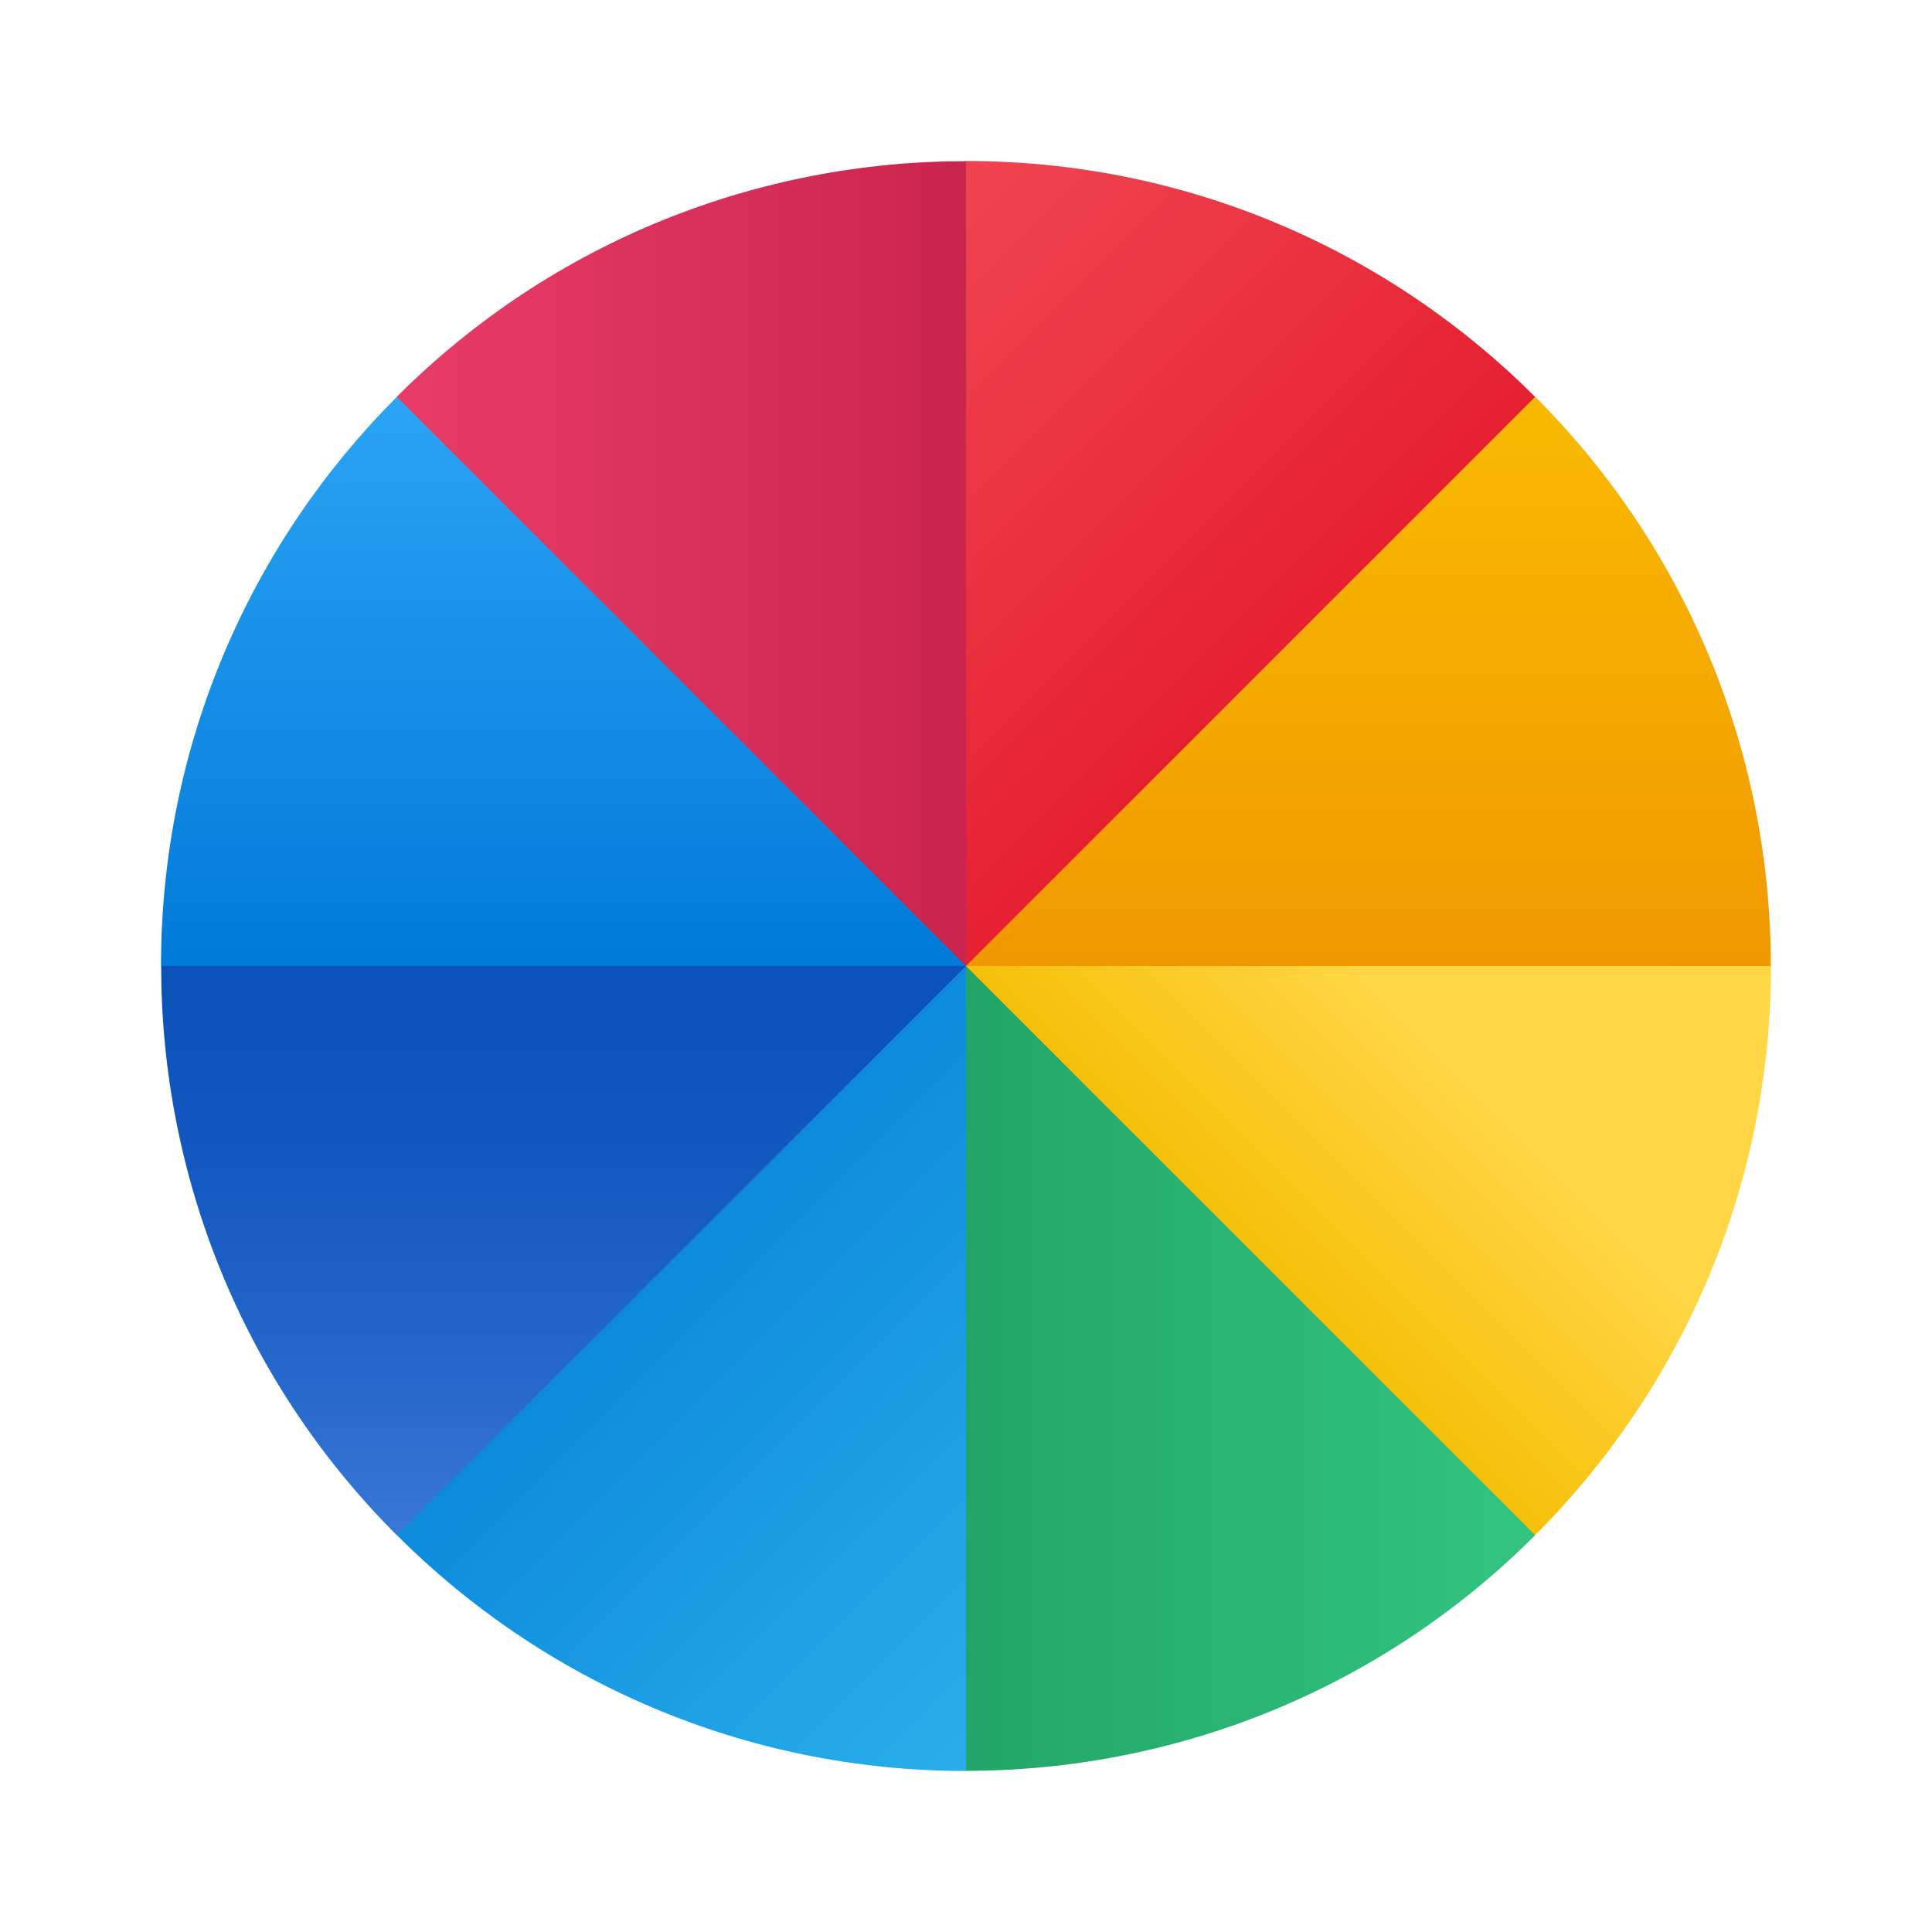 <svg width="24" height="24" viewBox="0 0 24 24" fill="none" xmlns="http://www.w3.org/2000/svg">
<path d="M12 2L11.5 2.5V12H12.707L19.07 5.637V4.93C17.26 3.12 14.76 2 12 2Z" fill="url(#paint0_linear_40_4144)"/>
<path d="M19.071 4.929L12 12L12.5 12.5H21.498L21.998 12C21.998 9.441 21.023 6.881 19.071 4.929Z" fill="url(#paint1_linear_40_4144)"/>
<path d="M22 12H12V12.707L18.363 19.07H19.07C20.88 17.26 22 14.76 22 12Z" fill="url(#paint2_linear_40_4144)"/>
<path d="M19.071 19.071L12 12L11.5 12.5V21.498L12 21.998C14.559 21.998 17.119 21.023 19.071 19.071Z" fill="url(#paint3_linear_40_4144)"/>
<path d="M12 22V12H11.293L4.93 18.363V19.07C6.74 20.88 9.24 22 12 22Z" fill="url(#paint4_linear_40_4144)"/>
<path d="M4.929 19.071L12 12L11.5 11.5H2.502L2.002 12C2.002 14.559 2.978 17.119 4.929 19.071Z" fill="url(#paint5_linear_40_4144)"/>
<path d="M2 12H12V11.293L5.637 4.93H4.93C3.12 6.74 2 9.24 2 12Z" fill="url(#paint6_linear_40_4144)"/>
<path d="M4.929 4.929L12 12V2.002C9.441 2.002 6.88 2.978 4.929 4.929Z" fill="url(#paint7_linear_40_4144)"/>
<defs>
<linearGradient id="paint0_linear_40_4144" x1="8.379" y1="1.559" x2="15.441" y2="8.621" gradientUnits="userSpaceOnUse">
<stop stop-color="#F44F5A"/>
<stop offset="0.443" stop-color="#EE3D4A"/>
<stop offset="1" stop-color="#E52030"/>
</linearGradient>
<linearGradient id="paint1_linear_40_4144" x1="17" y1="0.054" x2="17" y2="23.883" gradientUnits="userSpaceOnUse">
<stop stop-color="#FED100"/>
<stop offset="1" stop-color="#E36001"/>
</linearGradient>
<linearGradient id="paint2_linear_40_4144" x1="20.535" y1="10.535" x2="15.181" y2="15.889" gradientUnits="userSpaceOnUse">
<stop stop-color="#FFD747"/>
<stop offset="0.482" stop-color="#FFD645"/>
<stop offset="1" stop-color="#F5BC00"/>
</linearGradient>
<linearGradient id="paint3_linear_40_4144" x1="19.071" y1="16.999" x2="11.5" y2="16.999" gradientUnits="userSpaceOnUse">
<stop stop-color="#33C481"/>
<stop offset="1" stop-color="#21A366"/>
</linearGradient>
<linearGradient id="paint4_linear_40_4144" x1="13.465" y1="20.535" x2="8.111" y2="15.181" gradientUnits="userSpaceOnUse">
<stop stop-color="#28AFEA"/>
<stop offset="1" stop-color="#0B88DA"/>
</linearGradient>
<linearGradient id="paint5_linear_40_4144" x1="7.001" y1="20.154" x2="7.001" y2="12.584" gradientUnits="userSpaceOnUse">
<stop offset="0.002" stop-color="#427FDB"/>
<stop offset="0.397" stop-color="#2668CB"/>
<stop offset="0.763" stop-color="#1358BF"/>
<stop offset="1" stop-color="#0C52BB"/>
</linearGradient>
<linearGradient id="paint6_linear_40_4144" x1="7" y1="4.915" x2="7" y2="11.975" gradientUnits="userSpaceOnUse">
<stop stop-color="#2AA4F4"/>
<stop offset="1" stop-color="#007AD9"/>
</linearGradient>
<linearGradient id="paint7_linear_40_4144" x1="4.928" y1="7.001" x2="24.264" y2="7" gradientUnits="userSpaceOnUse">
<stop stop-color="#E83C67"/>
<stop offset="0.423" stop-color="#C5214A"/>
<stop offset="0.773" stop-color="#B01038"/>
<stop offset="1" stop-color="#A80A31"/>
</linearGradient>
</defs>
</svg>
